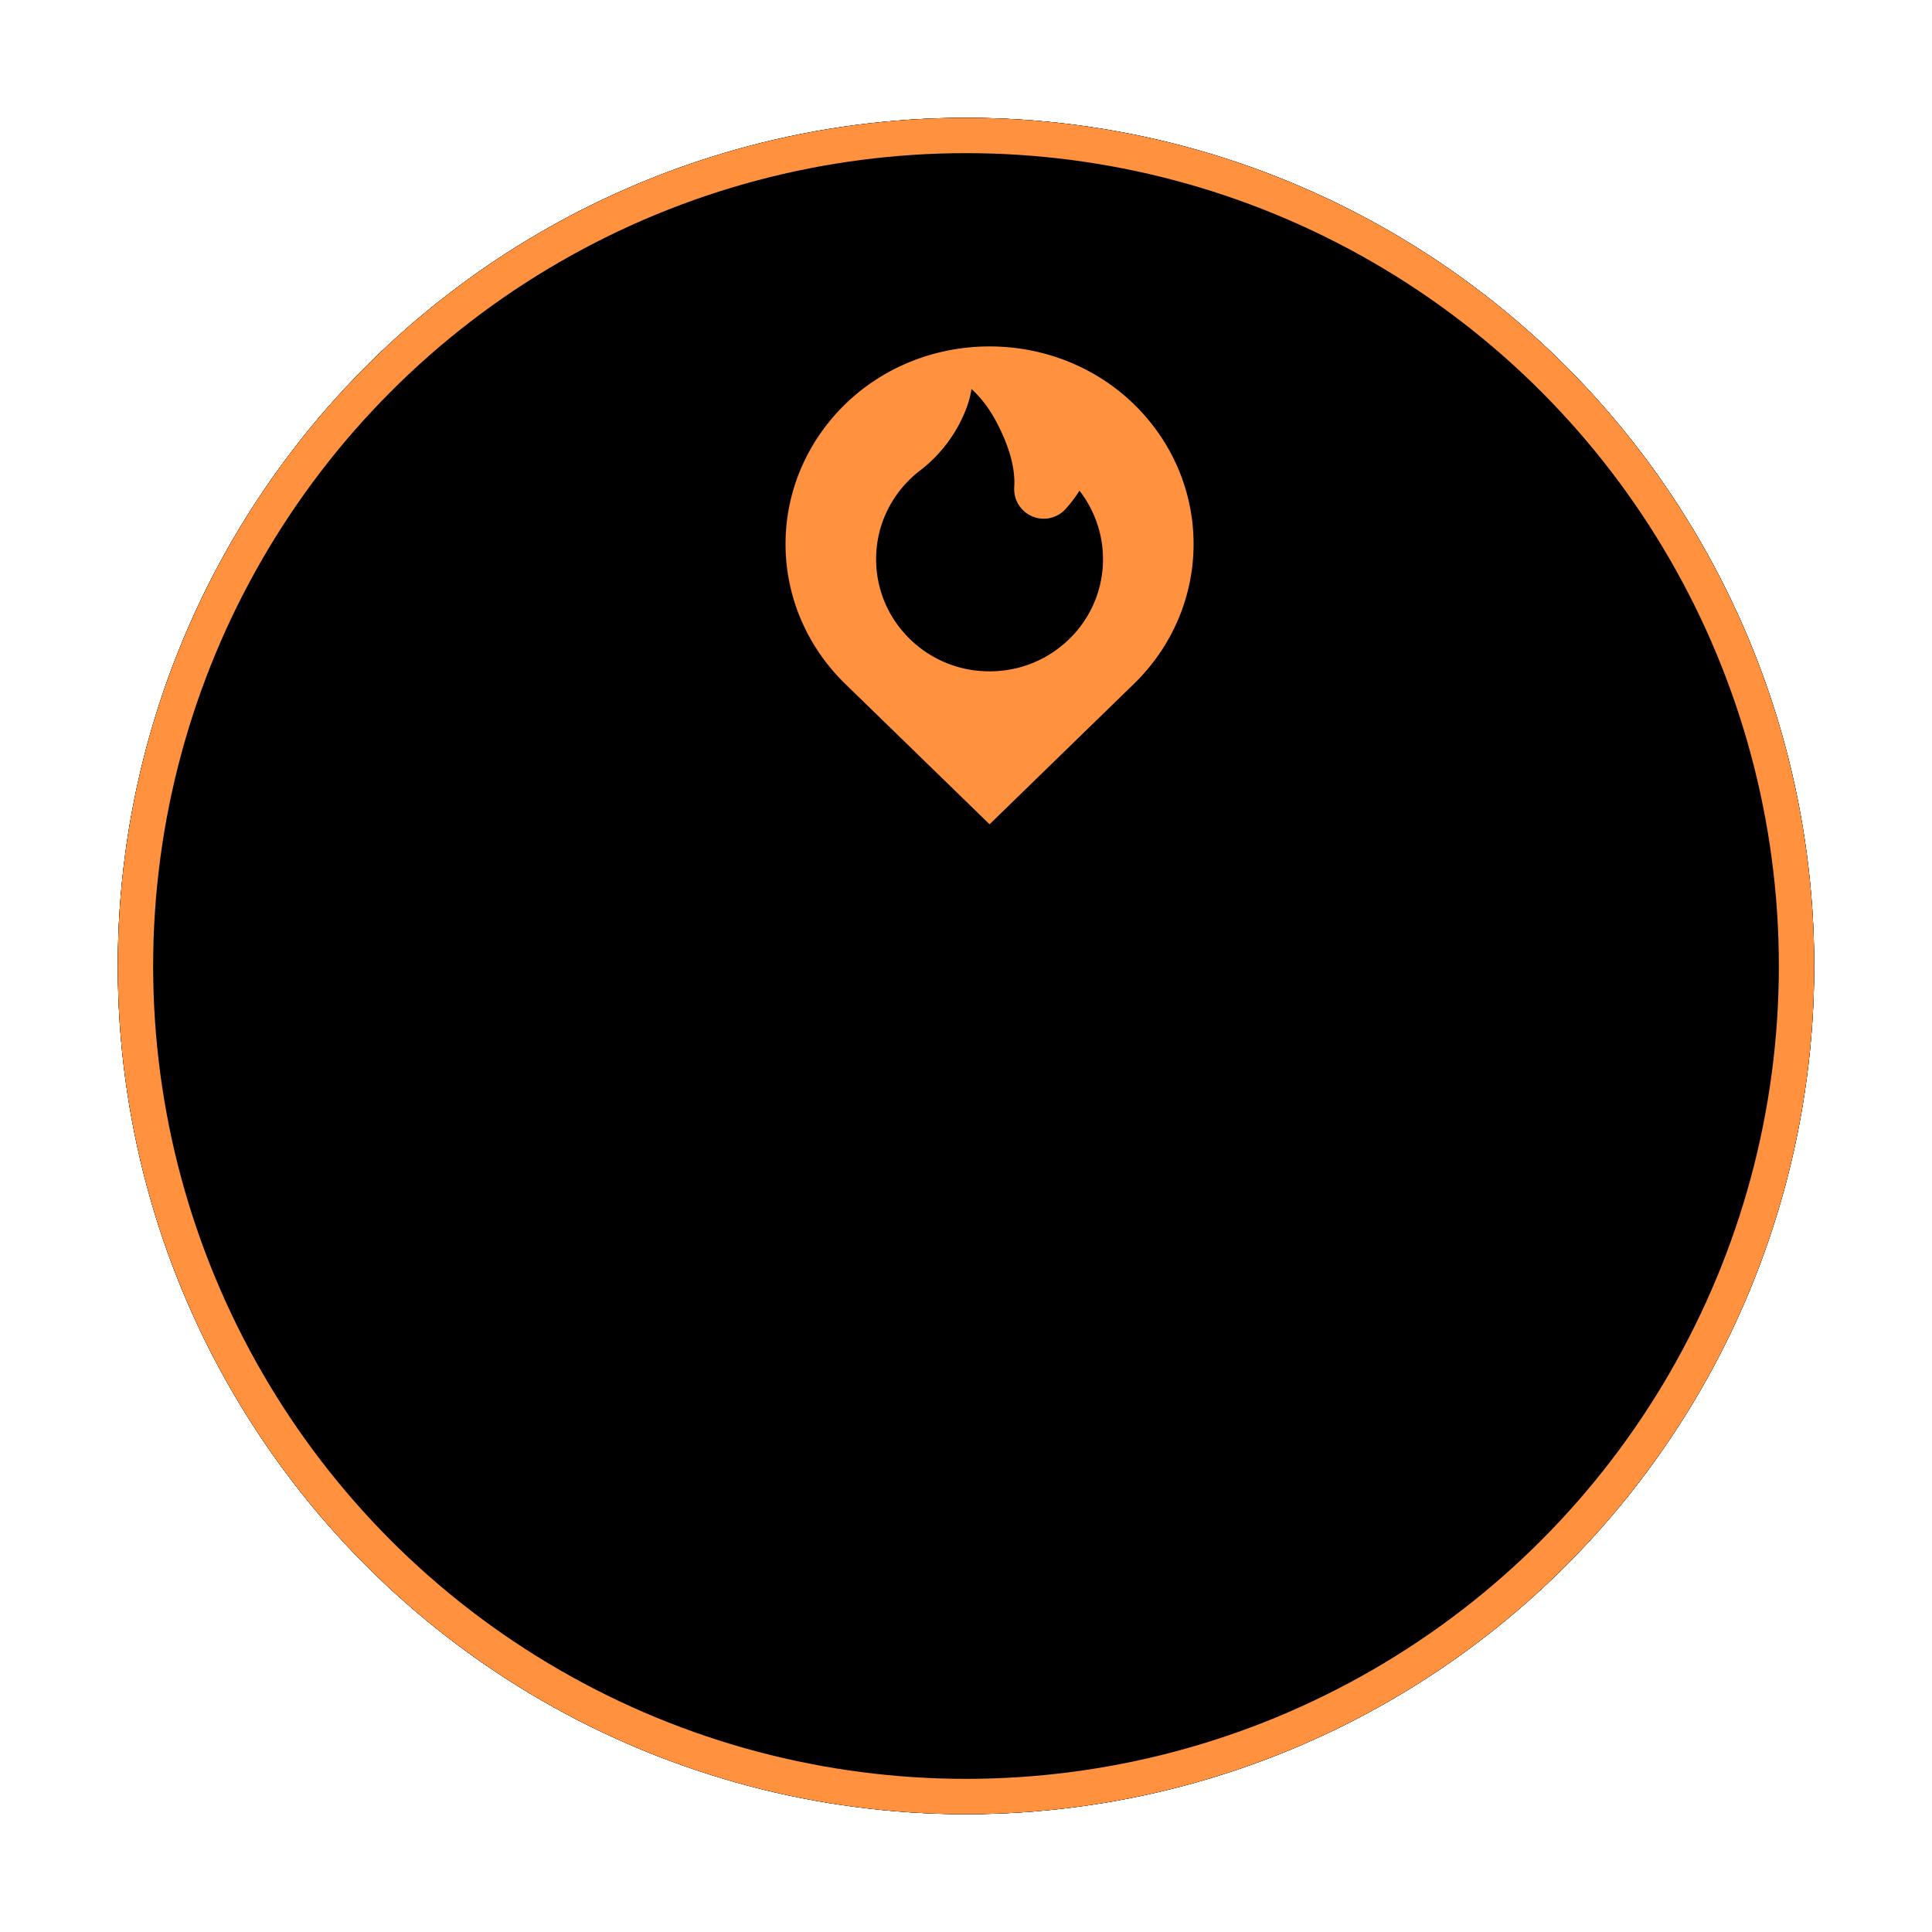 <svg width="164" height="164" viewBox="0 0 164 164" xmlns="http://www.w3.org/2000/svg" xmlns:xlink="http://www.w3.org/1999/xlink"><defs><circle id="path-1" cx="72" cy="72" r="72"/><filter x="-10.4%" y="-10.4%" width="120.8%" height="120.8%" filterUnits="objectBoundingBox" id="filter-2"><feOffset in="SourceAlpha" result="shadowOffsetOuter1"/><feGaussianBlur stdDeviation="5" in="shadowOffsetOuter1" result="shadowBlurOuter1"/><feComposite in="shadowBlurOuter1" in2="SourceAlpha" operator="out" result="shadowBlurOuter1"/><feColorMatrix values="0 0 0 0 1 0 0 0 0 0.569 0 0 0 0 0.247 0 0 0 0.4 0" in="shadowBlurOuter1"/></filter><filter x="-13.9%" y="-13.9%" width="127.8%" height="127.8%" filterUnits="objectBoundingBox" id="filter-3"><feGaussianBlur stdDeviation="10" in="SourceAlpha" result="shadowBlurInner1"/><feOffset in="shadowBlurInner1" result="shadowOffsetInner1"/><feComposite in="shadowOffsetInner1" in2="SourceAlpha" operator="arithmetic" k2="-1" k3="1" result="shadowInnerInner1"/><feColorMatrix values="0 0 0 0 1 0 0 0 0 0.569 0 0 0 0 0.247 0 0 0 1 0" in="shadowInnerInner1"/></filter></defs><g id="页面-1" stroke="none" stroke-width="1" fill="none" fill-rule="evenodd"><g id="标准区屏POI点位分类" transform="translate(-1819 -755)"><g id="编组-2备份-22" transform="translate(1829 765)"><g id="橙色" fill-rule="nonzero"><use fill="#000" filter="url(#filter-2)" xlink:href="#path-1"/><use fill-opacity=".8" fill="#020F2B" xlink:href="#path-1"/><use fill="#000" filter="url(#filter-3)" xlink:href="#path-1"/><circle stroke="#FF913F" stroke-width="3" stroke-linejoin="square" cx="72" cy="72" r="70.5"/></g><g id="教育机构-" transform="translate(52 17.124)"><path id="28" d="M.17 0h44v44h-44z"/><path d="M22 2.283c4.647 0 9.04 1.774 12.25 4.9 6.758 6.591 6.758 17.156 0 23.747L22 42.846 9.75 30.93c-6.758-6.59-6.758-17.156 0-23.746C12.96 4.057 17.352 2.283 22 2.283zm-1.533 3.61a8.137 8.137 0 0 1-.41 1.576 12.011 12.011 0 0 1-1.973 3.425c-.59.722-1.258 1.37-1.987 1.925a9.59 9.59 0 0 0-2.74 3.32 9.357 9.357 0 0 0-.986 4.204c0 2.54 1 4.926 2.814 6.727A9.613 9.613 0 0 0 22 29.863c2.577 0 4.994-.99 6.815-2.793a9.41 9.41 0 0 0 2.814-6.727c0-1.33-.275-2.621-.814-3.835a9.35 9.35 0 0 0-1.186-1.98c-.326.526-.716 1.041-1.167 1.546a2.479 2.479 0 0 1-1.729.828 2.51 2.51 0 0 1-2.638-2.665c.102-1.608-.42-3.496-1.553-5.618-.573-1.065-1.257-1.974-2.075-2.726z" id="形状" fill="#FF913F"/></g></g></g></g></svg>